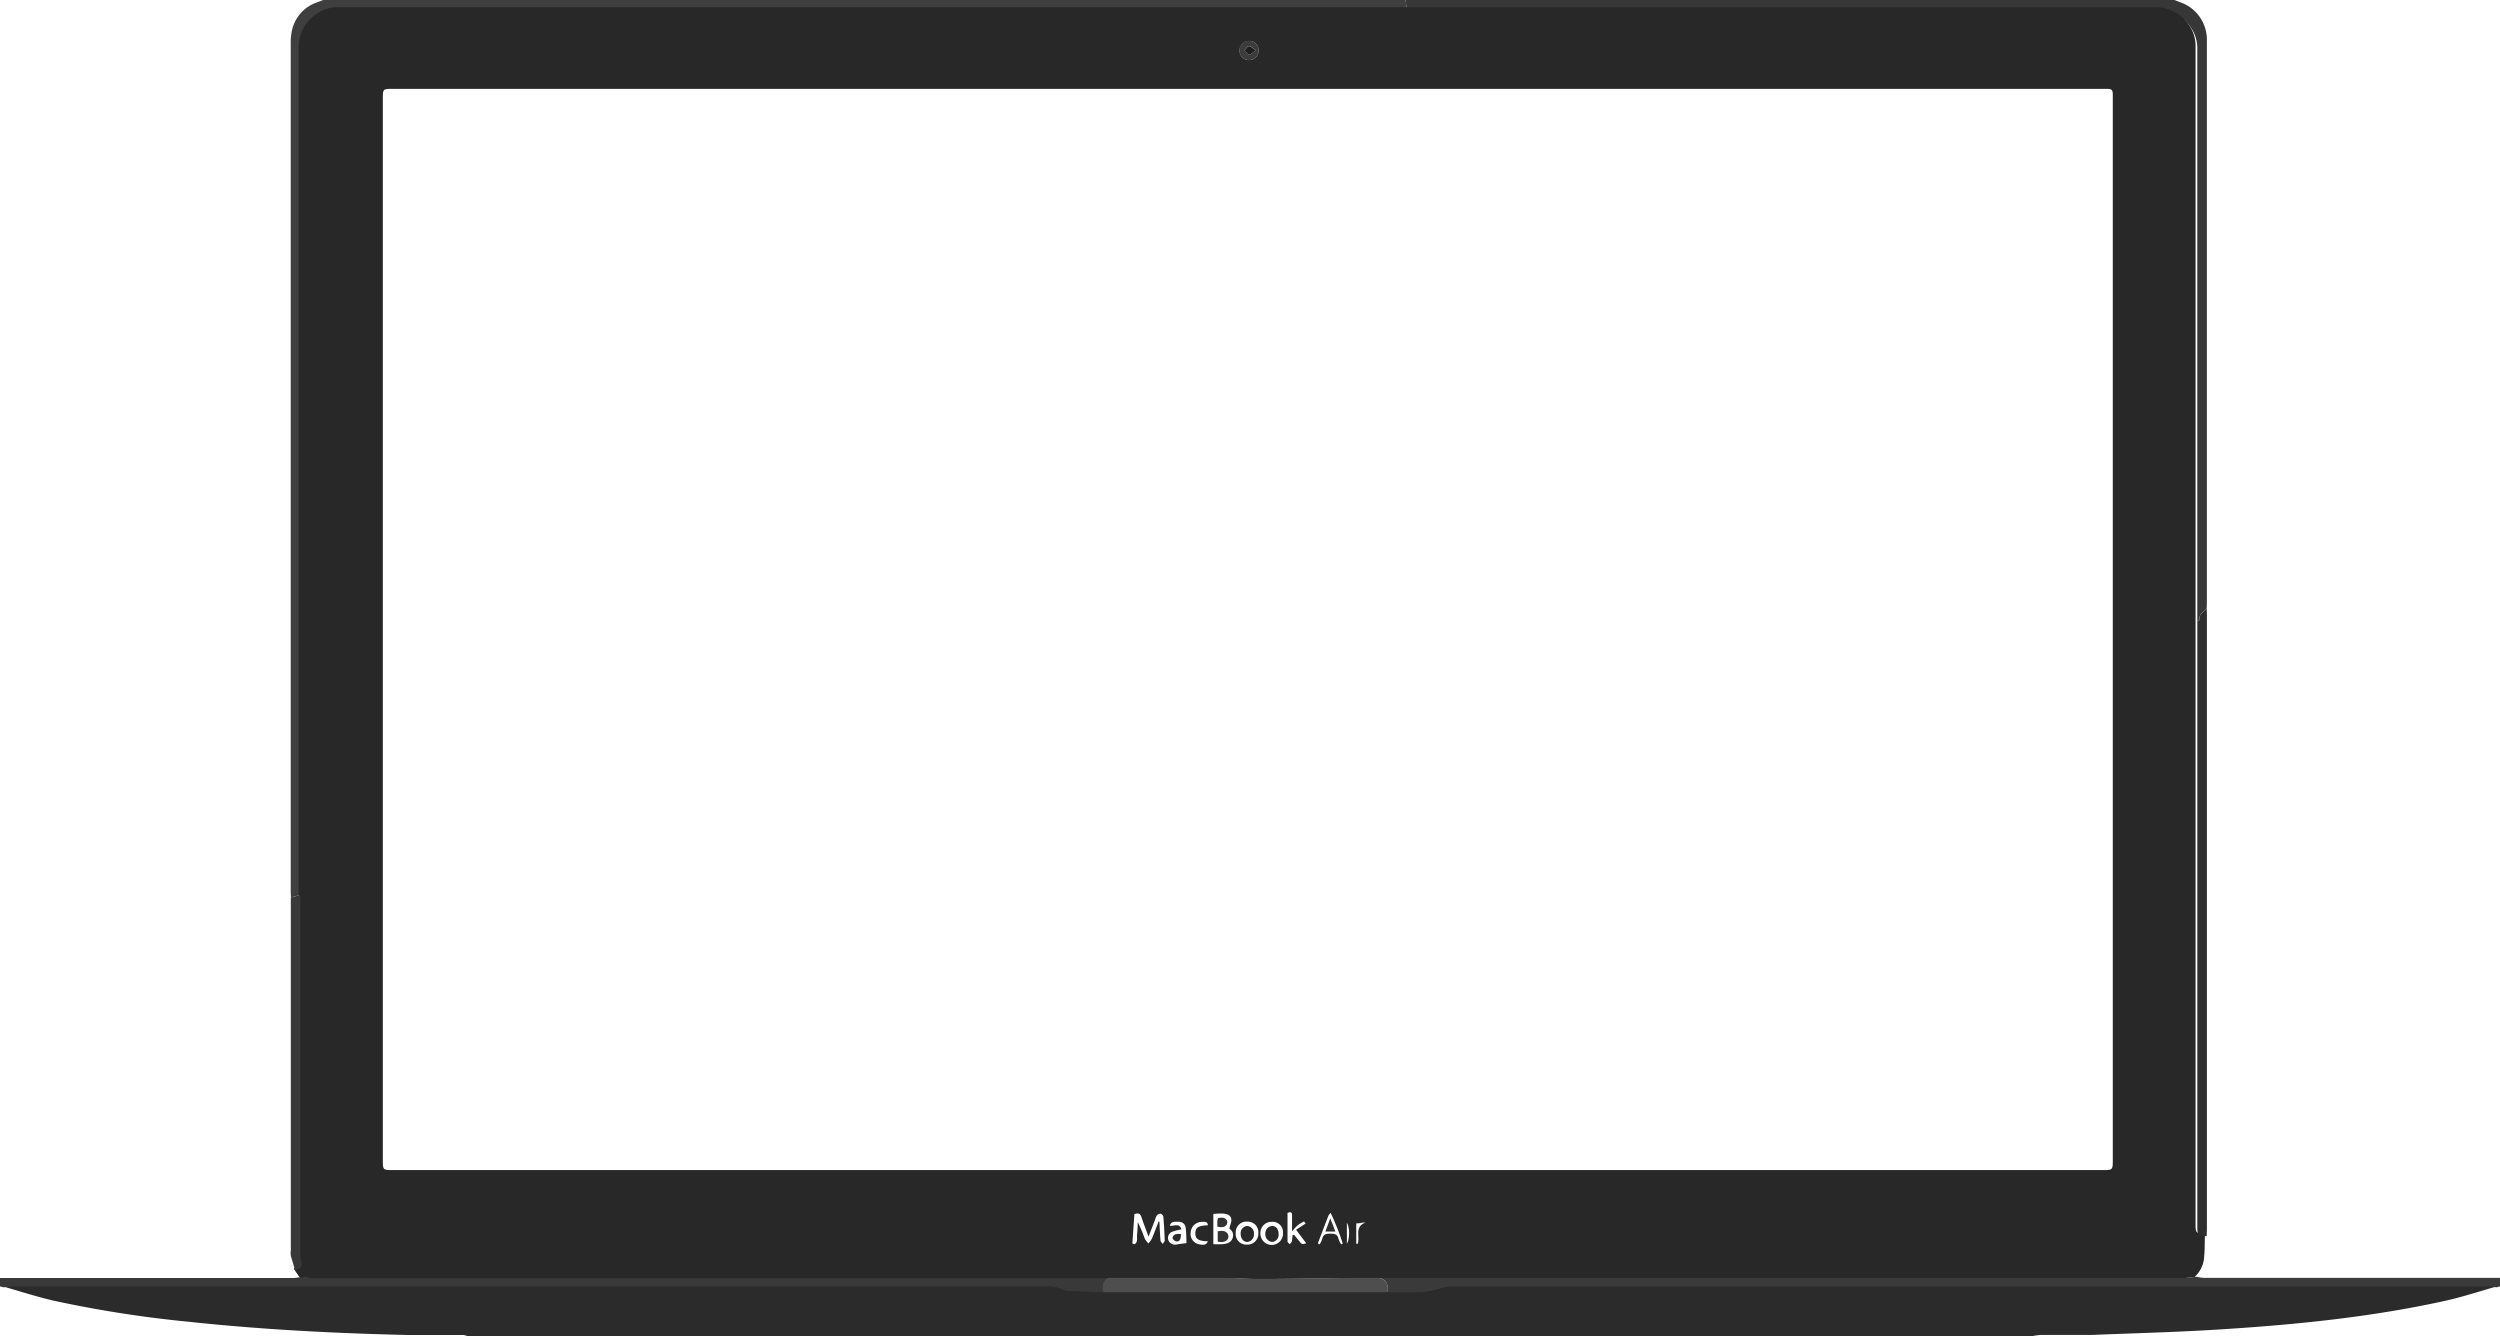 <svg xmlns="http://www.w3.org/2000/svg" viewBox="0 0 800.67 427.89"><defs><style>.cls-1{fill:#2b2b2b;}.cls-2{fill:#3f3f3f;}.cls-3{fill:#373737;}.cls-4{fill:#3a3a3a;}.cls-5{fill:#393939;}.cls-6{fill:#282828;}.cls-7{fill:#2e2e2e;}.cls-8{fill:#4e4e4e;}.cls-9{fill:#3c3c3c;}.cls-10{fill:#333;}.cls-11{fill:#292929;}.cls-12{fill:#2c2c2c;}.cls-13{fill:#1f1f1f;}.cls-14{fill:#2f2f2f;}</style></defs><title>Laptop</title><g id="Layer_2" data-name="Layer 2"><g id="Layer_1-2" data-name="Layer 1"><path class="cls-1" d="M651,427.89H149.67a5.49,5.49,0,0,0-1.28-.33c-3.44,0-6.88,0-10.32,0h-7.28c-23.57-.53-47.1-1.75-70.55-4.26a375.14,375.14,0,0,1-42.84-6.69c-5.48-1.24-10.83-3-16.24-4.54a31.74,31.74,0,0,1,3.21-.33H333.11c2.42,0,4.86-.2,7.12,1a4.75,4.75,0,0,0,2.06.46c3.77.16,7.54.27,11.31.4h90.78c3.4,0,6.8.13,10.19,0a23.17,23.17,0,0,0,6.2-1.07,14.75,14.75,0,0,1,4.86-.81H662.42q67,0,134.08,0a28,28,0,0,1,3,.33c-5.53,1.55-11,3.38-16.61,4.61-24.2,5.32-48.8,7.7-73.48,9.21-13.16.81-26.35,1.13-39.54,1.67H662.6c-3,0-6,0-9,0A21.35,21.35,0,0,0,651,427.89Z"/><path class="cls-2" d="M93.17,287.41c0-.7-.06-1.4-.06-2.11q0-135.65,0-271.29a17.69,17.69,0,0,1,.56-4.93A12.19,12.19,0,0,1,101.56.75c.65-.24,1.29-.5,1.94-.75H450.16c.13,1,.26,2.05.38,3.07H111c-.83,0-1.67,0-2.5,0A11.73,11.73,0,0,0,102.17,5a12.82,12.82,0,0,0-6,11.36q0,135.14,0,270.27Z"/><path class="cls-3" d="M450.54,3.07c-.12-1-.25-2-.38-3.07H696.4c.65.25,1.29.51,1.94.75a12.68,12.68,0,0,1,8.45,11.72c0,.57,0,1.15,0,1.73v178c0,.83,0,1.66-.06,2.49-.65,1.31-2.69,1.8-2.24,3.78,0,.08-.5.29-.77.44q0-86.28,0-172.55c0-3.59,0-7.18,0-10.77a11.51,11.51,0,0,0-1.82-6.39,12.84,12.84,0,0,0-11.47-6.15Q570.48,3.09,450.54,3.07Z"/><path class="cls-4" d="M799.51,412.29a28,28,0,0,0-3-.33q-67.05,0-134.08,0H465.63a14.75,14.75,0,0,0-4.86.81,23.17,23.17,0,0,1-6.2,1.07c-3.39.17-6.79,0-10.19,0,.29-2.23-.2-4-2.69-4.59l4.23,0q126.85,0,253.71,0c1.27,0,2.54-.22,3.8-.34a16.43,16.43,0,0,0,2.38.34q47.43,0,94.86,0V412Z"/><path class="cls-5" d="M353.6,413.86c-3.77-.13-7.54-.24-11.31-.4a4.75,4.75,0,0,1-2.06-.46c-2.26-1.25-4.7-1.05-7.12-1.05H4.37a31.74,31.74,0,0,0-3.21.33L0,412v-2.7q47.06,0,94.1,0a16.14,16.14,0,0,0,2.37-.35c1.65.12,3.31.35,5,.35q118.59,0,237.17,0h16.54a3.41,3.41,0,0,0-1.55,4.4A.59.59,0,0,1,353.6,413.86Z"/><path class="cls-6" d="M354.63,409.39l-16.54,0q-118.59,0-237.17,0c-1.65,0-3.3-.23-5-.35l-1.84-2.69c.18-.19.32-.47.54-.54,1.52-.5,1.62-1.49,1.27-2.88a13.47,13.47,0,0,1-.24-3.24q0-56.9,0-113.8,0-135.13,0-270.27a12.82,12.82,0,0,1,6-11.36A11.64,11.64,0,0,1,108,2.31c.84,0,1.67,0,2.5,0H450q119.94,0,239.88,0a12.84,12.84,0,0,1,11.47,6.15,11.53,11.53,0,0,1,1.82,6.39q0,5.38,0,10.77V392c0,2.91.13,3,3,3.11-.1,2.76,0,5.54-.34,8.27a9.3,9.3,0,0,1-3,5.61c-1.27.12-2.54.34-3.81.34H445.41l-4.23,0c-2.41,0-4.83,0-7.24,0-10.12.11-20.23.27-30.34.32-3.9,0-7.8-.29-11.69-.3C379.48,409.37,367.06,409.39,354.63,409.39Zm45-380.93H125.88c-3.27,0-3.27,0-3.27,3.23V371.43c0,3.31,0,3.31,3.39,3.31H673.29c3.36,0,3.37,0,3.37-3.33V31.88c0-3.66.18-3.42-3.49-3.42ZM371.06,391.23l.26,0c.1,2,.17,4,.34,6,0,.41.47.78.72,1.17.22-.38.65-.76.64-1.12-.08-2.55-.23-5.11-.45-7.66a1.36,1.36,0,0,0-.9-.93,1.62,1.62,0,0,0-1.2.63,5.34,5.34,0,0,0-.57,1.41c-.64,1.67-1.29,3.33-2.06,5.31-.84-2.29-1.6-4.19-2.23-6.12-.37-1.14-.93-1.61-2.3-1.05-.22,3.08-.43,6.24-.65,9.39l.71.22c1.16-.68.68-2.1.81-3.2.15-1.29.16-2.59.23-3.88a50.84,50.84,0,0,1,2.22,5.29,7.64,7.64,0,0,0,1.16,1.55,9,9,0,0,0,1.14-1.59C369.69,394.88,370.36,393,371.06,391.23Zm22.66,2.28c.26-1.24.8-2.28.61-3.17-.29-1.38-1.68-1.62-2.92-1.69a26.86,26.86,0,0,0-2.82.13v9.69a29.26,29.26,0,0,0,3,0c1.36-.15,2.67-.47,3.19-2A2.45,2.45,0,0,0,393.72,393.51Zm18.63-5c0,3,0,6.06,0,9.11,0,.29.47.57.73.86.23-.31.58-.59.66-.94a13.86,13.86,0,0,0,.2-1.94l.48-.15c.55.66,1.1,1.31,1.64,2,.92,1.14.92,1.14,2.29.73l-3.26-4.33,3.08-2-.54-.66a14.89,14.89,0,0,0-1.93,1.15,21.57,21.57,0,0,0-1.9,2c0-2,0-3.56,0-5.09C413.84,388.26,413.38,388,412.35,388.47Zm-1.45,6.33a3.32,3.32,0,0,0-3.63-3.52,3.53,3.53,0,0,0-3.6,3.66,3.62,3.62,0,1,0,7.23-.14Zm-15.14.11a3.38,3.38,0,0,0,3.52,3.66A3.48,3.48,0,0,0,403,395a3.39,3.39,0,0,0-3.44-3.75A3.45,3.45,0,0,0,395.76,394.91ZM380,398.14c-.08-1.54-.05-3.26-.27-4.94-.19-1.44-1.32-2-2.68-1.91-.91,0-2-.11-2.4,1.27,1.35.22,3.11-1,3.7,1.17a22.31,22.31,0,0,0-2.68.67,2.14,2.14,0,0,0-1.51,2.71,2.31,2.31,0,0,0,2.79,1.43C377.8,398.39,378.67,398.31,380,398.14Zm20.08-385a3.05,3.05,0,1,0,3,3A3,3,0,0,0,400.06,13.1Zm22,385.09.55.31a8,8,0,0,0,.83-1.72c.32-1.55,1.31-1.73,2.68-1.71s2.21.2,2.53,1.64a8.65,8.65,0,0,0,.84,1.77l.53-.24a75.19,75.19,0,0,0-3.89-9.84,5.56,5.56,0,0,0-.68.87C424.32,392.24,423.2,395.21,422.07,398.19Zm-35.2-5.77c-.18-1-.49-1.23-1.93-1.14a3.61,3.61,0,0,0-3.62,3.51,3.34,3.34,0,0,0,2.88,3.71c1.52.29,2.28,0,2.62-1-3-.07-4-.72-4-2.55S383.79,392.53,386.87,392.42Zm47.48,5.87h.49c.75-2.25-1.15-5.48,2.51-6.79a5.06,5.06,0,0,0-1.63.16c-.5.08-1,.09-1.37.12Zm-3,0c1-1.6.9-5.41,0-6.69Z"/><path class="cls-7" d="M706.73,395.91c-2.88-.07-3-.2-3-3.11q0-96.94,0-193.88c.27-.15.79-.36.77-.44-.45-2,1.59-2.47,2.24-3.78,0,.77.06,1.54.06,2.31V393.8C706.79,394.51,706.75,395.21,706.73,395.91Z"/><path class="cls-5" d="M96.18,286.64q0,56.89,0,113.8a13.47,13.47,0,0,0,.25,3.24c.35,1.38.24,2.38-1.28,2.87-.21.07-.35.36-.53.54-.5-1.62-1-3.24-1.48-4.88a6.64,6.64,0,0,1,0-1.73q0-55.58,0-111.15c0-.64,0-1.28,0-1.92Z"/><path class="cls-8" d="M355,409.27c12.45,0,24.9,0,37.34,0,3.91,0,7.81.33,11.72.31,10.13-.05,20.26-.22,30.39-.33,2.42,0,4.84,0,7.26,0,2.49.6,3,2.36,2.69,4.59H353.42a.59.59,0,0,0,0-.19A3.41,3.41,0,0,1,355,409.27Z"/><path class="cls-9" d="M400.06,13.05a3.1,3.1,0,1,1-3.14,3A3,3,0,0,1,400.06,13.05Zm2.12,3c-1.05-.67-1.68-1.38-2.19-1.3s-1,.91-1.44,1.42c.51.47,1,1.27,1.53,1.32S401.17,16.81,402.18,16.08Z"/><path class="cls-10" d="M390,397.66v-3.29c1.3-.29,2.46-.29,3.21.8a1.73,1.73,0,0,1,.06,1.55C392.55,397.88,391.38,397.92,390,397.66Z"/><path class="cls-10" d="M389.88,392.85c0-.65,0-1.22,0-1.78a6.1,6.1,0,0,1,.18-.91c1.11-.3,2.14-.34,2.83.62a1.54,1.54,0,0,1,0,1.37C392.26,393.13,391.24,393.17,389.88,392.85Z"/><path class="cls-11" d="M409.49,395.28a2.25,2.25,0,0,1-2.08,2.47,2.44,2.44,0,0,1-2.16-2.65,2.33,2.33,0,0,1,2.16-2.45C408.71,392.64,409.53,393.68,409.49,395.28Z"/><path class="cls-11" d="M401.59,395.25a2.36,2.36,0,0,1-2.1,2.5c-1.25,0-2.17-1.1-2.14-2.62a2.25,2.25,0,0,1,2.08-2.48A2.32,2.32,0,0,1,401.59,395.25Z"/><path class="cls-12" d="M378.23,395.25c0,1.72-.5,2.53-1.57,2.33-.46-.08-1.21-.83-1.15-1.12C375.83,395.09,377,395.12,378.23,395.25Z"/><path class="cls-13" d="M402.18,16.08c-1,.73-1.59,1.49-2.1,1.44s-1-.85-1.53-1.32c.48-.51.9-1.35,1.44-1.42S401.13,15.41,402.18,16.08Z"/><path class="cls-14" d="M427.67,394.41h-3.2l1.58-4.22C426.66,391.76,427.14,393,427.67,394.41Z"/></g></g></svg>